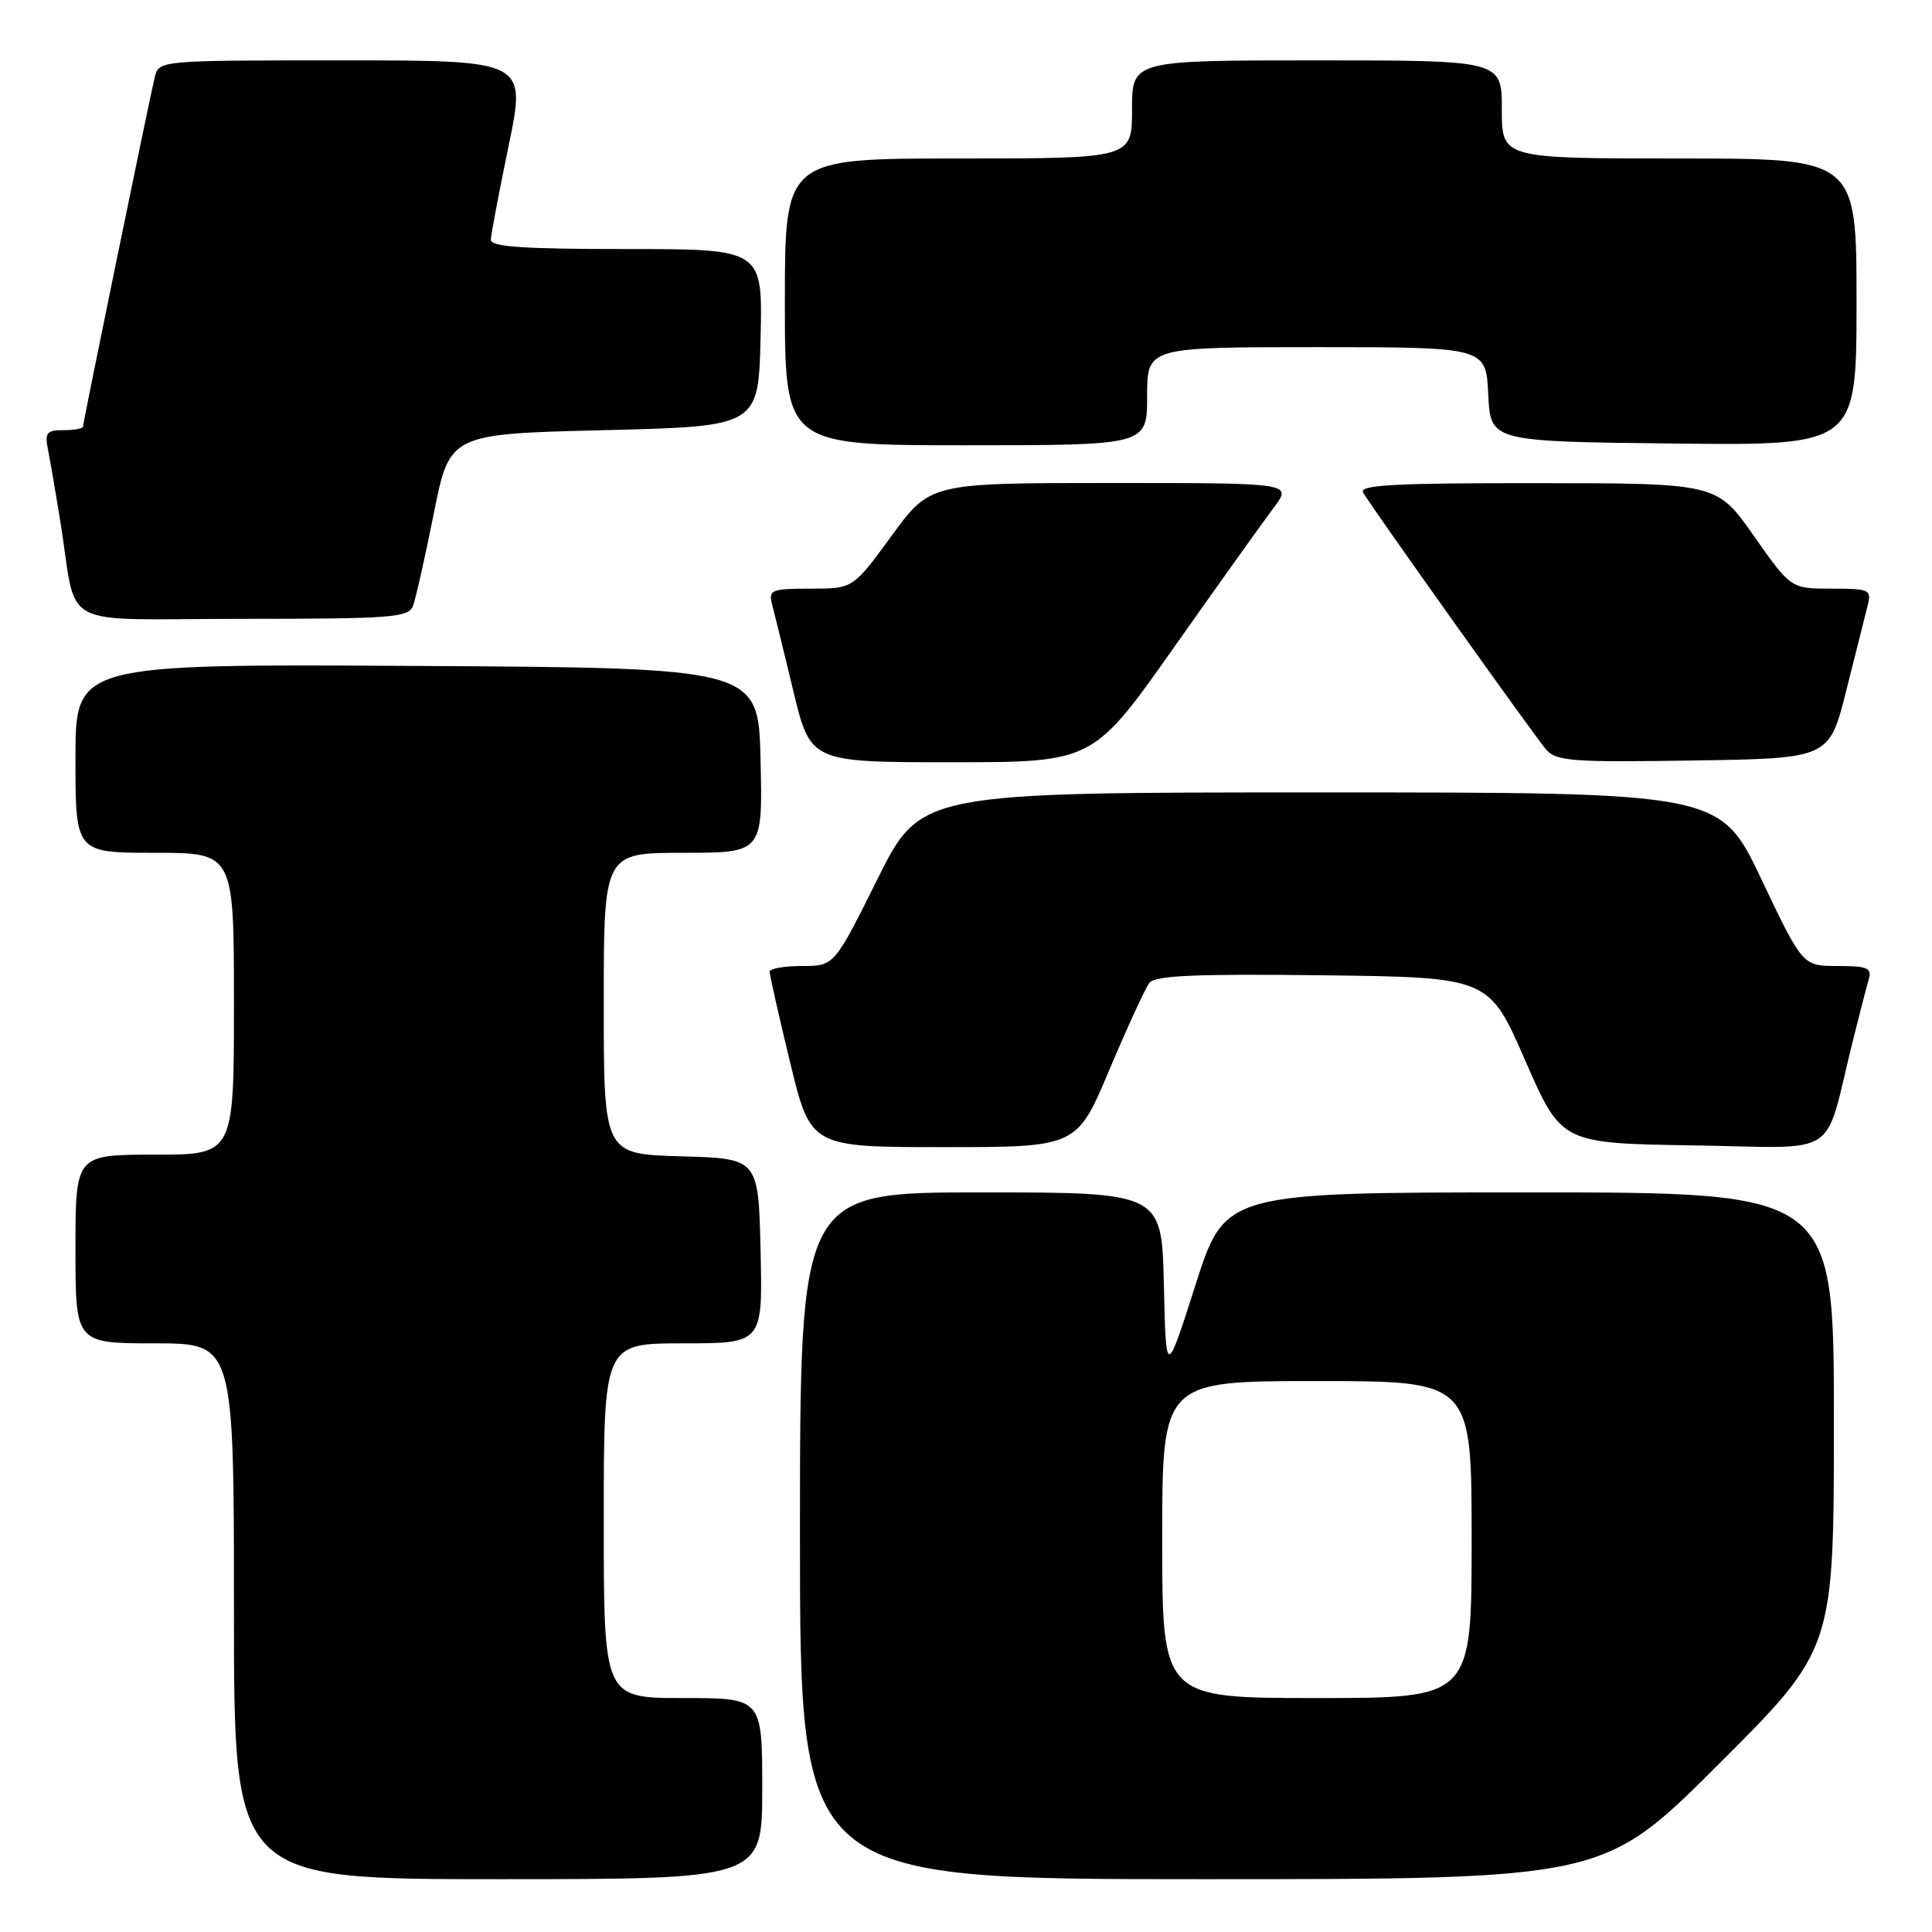<?xml version="1.0" encoding="UTF-8" standalone="no"?>
<!DOCTYPE svg PUBLIC "-//W3C//DTD SVG 1.1//EN" "http://www.w3.org/Graphics/SVG/1.1/DTD/svg11.dtd" >
<svg xmlns="http://www.w3.org/2000/svg" xmlns:xlink="http://www.w3.org/1999/xlink" version="1.1" viewBox="0 0 256 256">
 <g >
 <path fill="currentColor"
d=" M 101.00 237.00 C 101.00 225.00 101.00 225.00 90.50 225.00 C 80.00 225.00 80.00 225.00 80.00 201.50 C 80.00 178.00 80.00 178.00 90.53 178.00 C 101.06 178.00 101.06 178.00 100.78 165.75 C 100.50 153.50 100.50 153.50 90.25 153.22 C 80.00 152.93 80.00 152.93 80.00 132.97 C 80.00 113.00 80.00 113.00 90.53 113.00 C 101.06 113.00 101.06 113.00 100.78 100.75 C 100.50 88.50 100.50 88.50 55.25 88.24 C 10.00 87.98 10.00 87.98 10.00 100.49 C 10.00 113.00 10.00 113.00 20.50 113.00 C 31.00 113.00 31.00 113.00 31.00 133.00 C 31.00 153.00 31.00 153.00 20.50 153.00 C 10.00 153.00 10.00 153.00 10.00 165.50 C 10.00 178.00 10.00 178.00 20.50 178.00 C 31.00 178.00 31.00 178.00 31.00 213.50 C 31.00 249.00 31.00 249.00 66.00 249.00 C 101.00 249.00 101.00 249.00 101.00 237.00 Z  M 227.74 233.76 C 243.00 218.52 243.00 218.52 243.00 188.26 C 243.00 158.00 243.00 158.00 202.66 158.00 C 162.33 158.00 162.33 158.00 158.41 170.25 C 154.50 182.50 154.50 182.50 154.22 170.25 C 153.94 158.00 153.94 158.00 129.97 158.00 C 106.00 158.00 106.00 158.00 106.00 203.50 C 106.00 249.00 106.00 249.00 159.24 249.00 C 212.48 249.00 212.48 249.00 227.74 233.76 Z  M 147.00 141.75 C 149.38 136.11 151.76 130.93 152.30 130.23 C 153.05 129.26 158.42 129.03 175.28 129.23 C 197.29 129.50 197.29 129.50 202.09 140.50 C 206.89 151.50 206.89 151.50 224.40 151.77 C 244.19 152.08 241.57 153.79 245.49 138.00 C 246.38 134.43 247.34 130.71 247.62 129.75 C 248.06 128.26 247.44 128.00 243.50 128.00 C 238.86 128.00 238.86 128.00 233.39 116.50 C 227.93 105.00 227.93 105.00 174.96 105.00 C 121.99 105.00 121.99 105.00 116.26 116.50 C 110.54 128.00 110.54 128.00 106.27 128.00 C 103.92 128.00 101.99 128.34 101.98 128.75 C 101.97 129.16 103.19 134.56 104.69 140.75 C 107.41 152.00 107.41 152.00 125.05 152.00 C 142.68 152.00 142.68 152.00 147.00 141.75 Z  M 155.58 85.75 C 161.50 77.36 167.44 69.04 168.79 67.25 C 171.24 64.00 171.24 64.00 147.24 64.00 C 123.25 64.00 123.25 64.00 118.14 71.00 C 113.03 78.00 113.03 78.00 107.40 78.00 C 102.25 78.00 101.81 78.17 102.29 80.01 C 102.58 81.12 103.85 86.29 105.11 91.51 C 107.39 101.00 107.39 101.00 126.11 101.00 C 144.83 101.00 144.83 101.00 155.58 85.75 Z  M 244.64 91.50 C 245.88 86.55 247.16 81.49 247.47 80.25 C 248.01 78.13 247.74 78.00 242.67 78.00 C 237.31 78.00 237.31 78.00 232.40 71.02 C 227.50 64.03 227.50 64.03 203.69 64.02 C 184.92 64.00 180.04 64.26 180.61 65.25 C 181.84 67.36 203.22 97.38 204.83 99.27 C 206.20 100.87 208.16 101.02 224.36 100.77 C 242.38 100.50 242.38 100.50 244.64 91.50 Z  M 54.72 80.29 C 55.08 79.35 56.32 73.84 57.48 68.04 C 59.58 57.50 59.58 57.50 80.04 57.00 C 100.50 56.50 100.50 56.50 100.78 44.75 C 101.06 33.00 101.06 33.00 83.03 33.00 C 69.25 33.00 65.01 32.71 65.04 31.75 C 65.06 31.06 66.13 25.44 67.41 19.25 C 69.73 8.00 69.73 8.00 45.38 8.00 C 21.04 8.00 21.04 8.00 20.50 10.25 C 19.69 13.68 11.00 55.98 11.00 56.52 C 11.00 56.79 9.84 57.00 8.42 57.00 C 6.14 57.00 5.90 57.32 6.39 59.75 C 6.69 61.26 7.40 65.42 7.98 69.00 C 10.35 83.73 7.14 82.00 32.08 82.00 C 51.89 82.00 54.13 81.83 54.72 80.29 Z  M 152.00 52.50 C 152.00 46.00 152.00 46.00 174.45 46.00 C 196.90 46.00 196.90 46.00 197.20 52.25 C 197.50 58.50 197.50 58.50 221.75 58.77 C 246.00 59.04 246.00 59.04 246.00 40.02 C 246.00 21.00 246.00 21.00 222.50 21.00 C 199.00 21.00 199.00 21.00 199.00 14.50 C 199.00 8.00 199.00 8.00 174.50 8.00 C 150.00 8.00 150.00 8.00 150.00 14.50 C 150.00 21.00 150.00 21.00 127.00 21.00 C 104.00 21.00 104.00 21.00 104.00 40.00 C 104.00 59.00 104.00 59.00 128.00 59.00 C 152.00 59.00 152.00 59.00 152.00 52.50 Z  M 154.00 204.00 C 154.00 183.00 154.00 183.00 174.50 183.00 C 195.00 183.00 195.00 183.00 195.00 204.00 C 195.00 225.00 195.00 225.00 174.50 225.00 C 154.00 225.00 154.00 225.00 154.00 204.00 Z "/>
</g>
</svg>